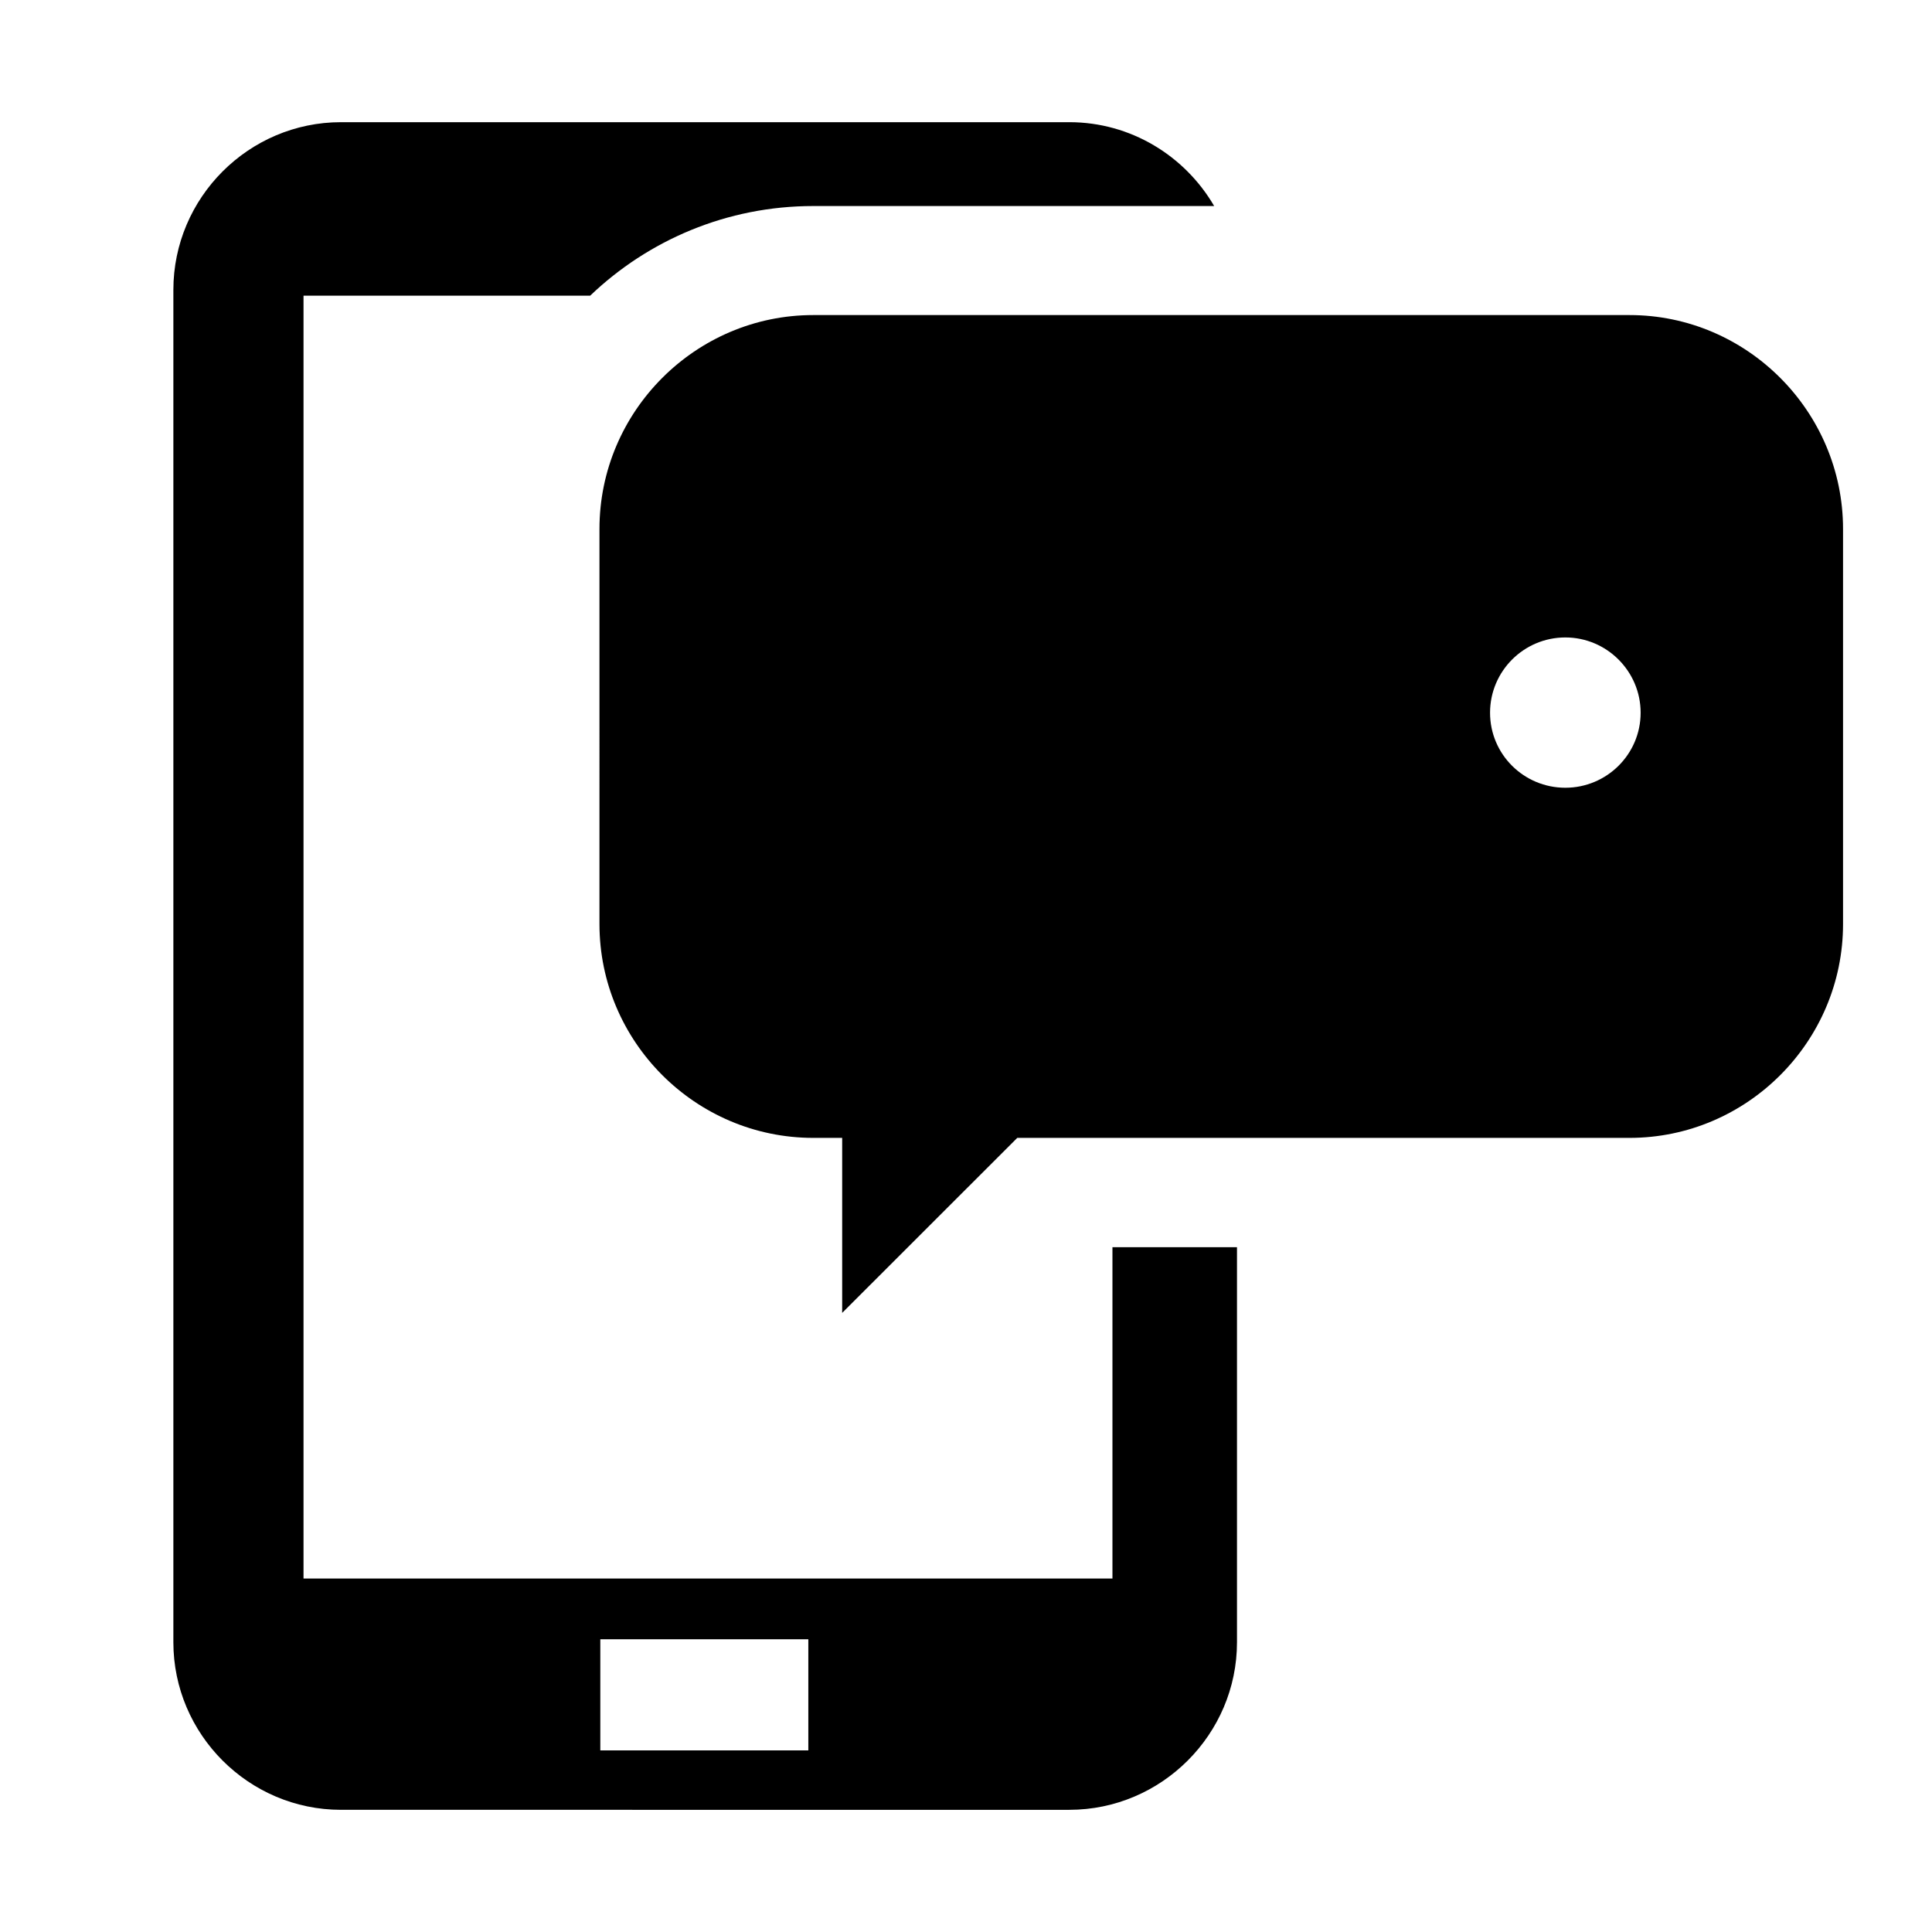 <?xml version="1.0" standalone="no"?><!DOCTYPE svg PUBLIC "-//W3C//DTD SVG 1.1//EN" "http://www.w3.org/Graphics/SVG/1.1/DTD/svg11.dtd"><svg t="1592905364393" class="icon" viewBox="0 0 1024 1024" version="1.1" xmlns="http://www.w3.org/2000/svg" p-id="6859" width="128" height="128" xmlns:xlink="http://www.w3.org/1999/xlink"><defs><style type="text/css"></style></defs><path d="M318.18 868.845v58.905h110.25v-58.905H318.18z m112.868-701.852c-62.427 0-113.319 51.096-113.319 113.374V489.78c0 62.278 50.892 113.322 113.319 113.322h15.321v92.76l92.81-92.76h324.499c62.279 0 113.17-51.044 113.17-113.322V280.366c0-62.278-50.891-113.374-113.17-113.374h-432.63v0.001z m58.2 170.867c-21.919 0-39.858 17.887-39.858 39.905 0 22.025 17.938 39.759 39.858 39.759 22.017 0 39.904-17.734 39.904-39.759 0-22.017-17.887-39.905-39.904-39.905z m340.418 0c21.92 0 39.905 17.887 39.905 39.905 0 22.025-17.985 39.759-39.905 39.759-22.021 0-39.908-17.734-39.908-39.759 0-22.017 17.888-39.905 39.908-39.905z m-174.241 0c-21.97 0-39.807 17.887-39.807 39.905 0 22.025 17.837 39.759 39.807 39.759 22.119 0 39.857-17.734 39.857-39.759 0-22.017-17.738-39.905-39.857-39.905zM180.724 64.759h386.021c32.648 0 61.319 17.888 76.788 44.442H431.048c-45.802 0-87.473 18.09-118.26 47.517H160.87v679.929h428.75v-175.6h66.01v209.361c0 48.826-40.011 88.833-88.885 88.833H180.724c-48.877 0-88.833-40.007-88.833-88.833V153.643c0-48.877 39.956-88.884 88.833-88.884z" p-id="6860"></path></svg>